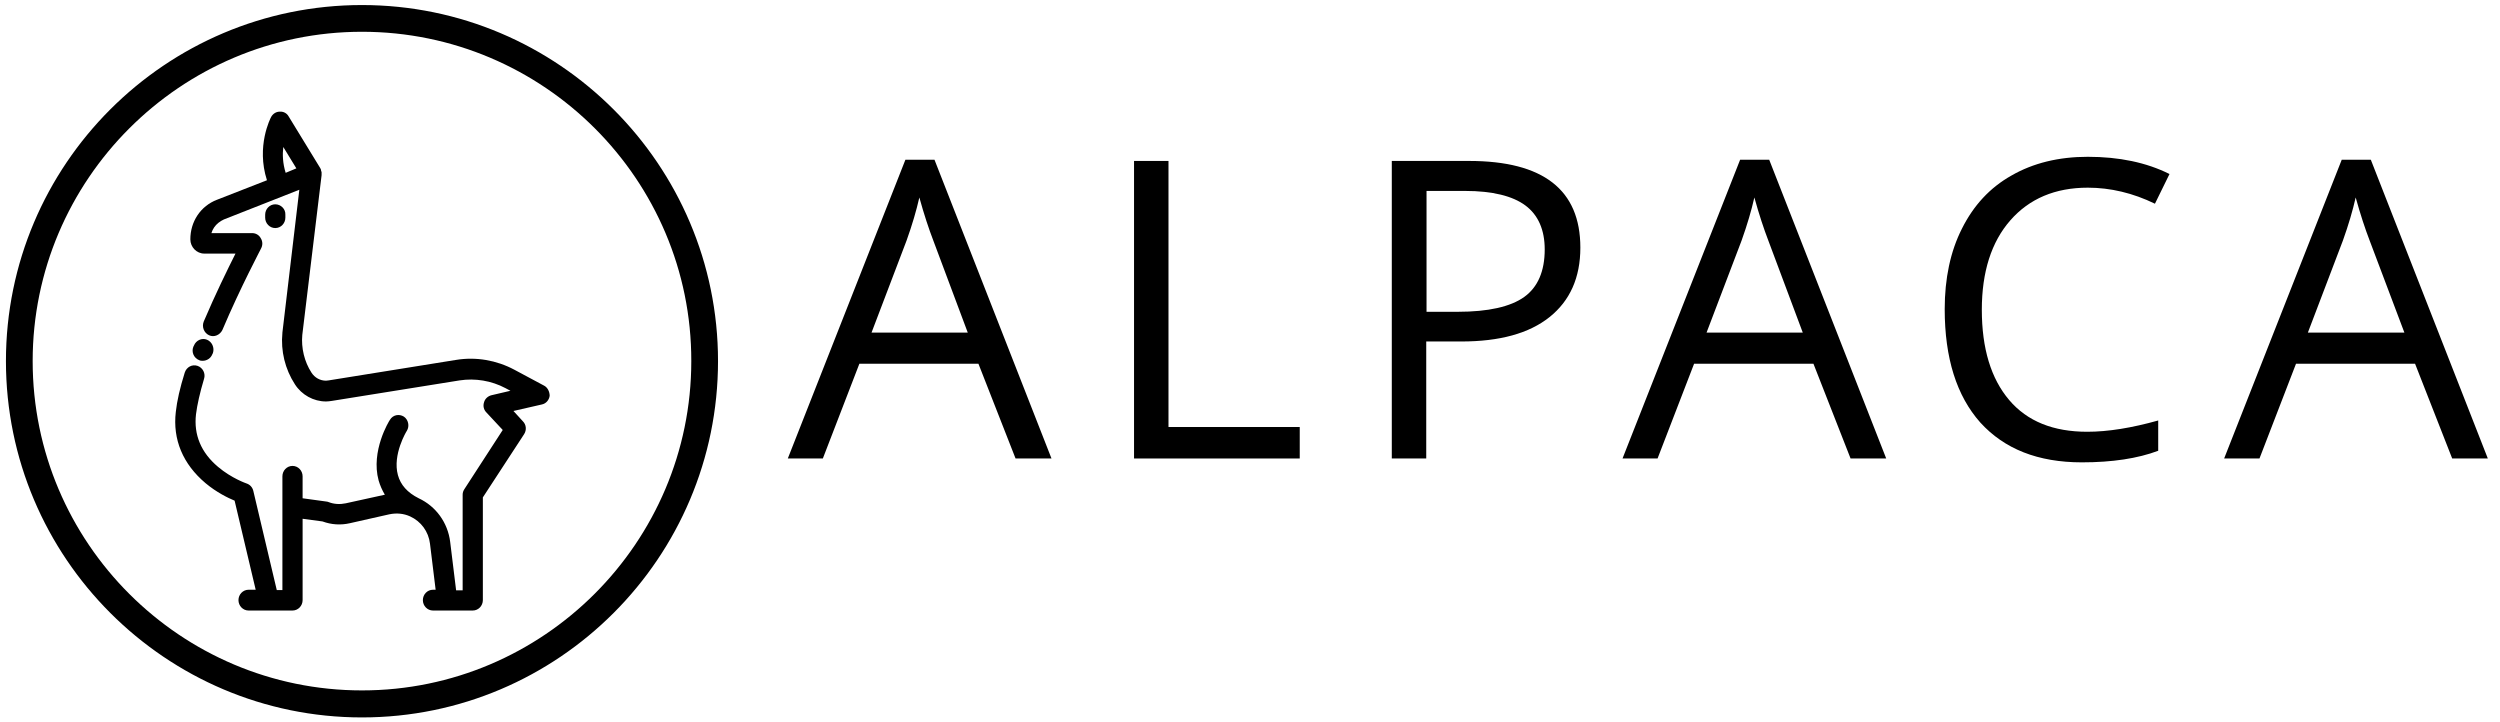 <?xml version="1.0" encoding="utf-8"?>
<!-- Generator: Adobe Illustrator 21.1.0, SVG Export Plug-In . SVG Version: 6.00 Build 0)  -->
<svg version="1.1" id="Слой_1" xmlns="http://www.w3.org/2000/svg" xmlns:xlink="http://www.w3.org/1999/xlink" x="0px" y="0px"
	 viewBox="0 0 841.9 243" style="enable-background:new 0 0 841.9 243;" xml:space="preserve">
<g>
	<g>
		<g>
			<path d="M183.1,129.8l-9.9-5.3c-6-3.2-12.9-4.4-19.6-3.3l-42.9,6.9c-0.3,0-0.6,0.1-0.9,0.1c-2,0-3.8-1-4.9-2.7
				c-2.4-3.7-3.5-8.3-3.1-12.7l6.5-53.8c0,0,0,0,0,0c0-0.1,0-0.2,0-0.4c0,0,0-0.1,0-0.1c0-0.1,0-0.2,0-0.3c0,0,0-0.1,0-0.1
				c0-0.1,0-0.3-0.1-0.4c0,0,0,0,0,0c0-0.1-0.1-0.2-0.1-0.4c0,0,0-0.1,0-0.1c0-0.1-0.1-0.2-0.1-0.3c0,0,0-0.1-0.1-0.1c0,0,0,0,0-0.1
				L97.2,39.2c-0.6-1.1-1.8-1.7-3-1.6c-1.2,0-2.3,0.7-2.9,1.8c-0.2,0.4-5.1,9.8-1.4,21.3L73,67.3c-2.6,1-4.9,2.8-6.5,5.2
				s-2.4,5.2-2.4,8.1c0,2.6,2.1,4.8,4.7,4.8h10.5c-2.6,5.2-6.8,13.7-10.7,22.9c-0.7,1.8,0.1,3.8,1.8,4.6c1.7,0.8,3.7-0.1,4.5-1.8
				c6.1-14.4,13-27.3,13-27.4c0.6-1.1,0.6-2.4-0.1-3.5c-0.6-1.1-1.7-1.7-2.9-1.7H71.2c0.2-0.7,0.5-1.3,0.9-1.9
				c0.8-1.2,2-2.1,3.3-2.7l25.4-10L95.1,112c0,0,0,0,0,0.1c-0.6,6.1,0.9,12.2,4.2,17.3c2.3,3.6,6.3,5.8,10.5,5.8
				c0.6,0,1.3-0.1,2-0.2l43-6.9c5.2-0.8,10.7,0.1,15.4,2.6l1.7,0.9l-6.4,1.5c-1.2,0.3-2.2,1.2-2.5,2.4c-0.4,1.2-0.1,2.5,0.8,3.4
				l5.5,5.9l-12.9,19.9c-0.4,0.6-0.6,1.2-0.6,1.9v32.2h-2.2l-2-16.3c-0.8-6.5-4.8-12-10.6-14.7c0,0,0,0,0,0c-3.8-1.9-6.1-4.5-7-7.8
				c-1.9-6.9,2.9-14.8,3-14.9c1-1.6,0.5-3.8-1-4.8c-1.6-1-3.7-0.6-4.7,1.1c-0.3,0.4-6.5,10.5-3.8,20.4c0.5,1.7,1.2,3.3,2.1,4.8
				l-13.2,2.9c-1.9,0.4-3.9,0.3-5.7-0.4c-0.3-0.1-0.5-0.2-0.8-0.2l-8-1.1v-7.4c0-1.9-1.5-3.5-3.4-3.5s-3.4,1.6-3.4,3.5v38.3h-1.9
				l-7.9-33.4c-0.3-1.2-1.1-2.1-2.3-2.5c0,0-5-1.7-9.6-5.6c-5.7-4.8-8.2-10.8-7.4-17.7c0.4-3.2,1.3-7.2,2.7-11.9
				c0.6-1.8-0.4-3.8-2.2-4.4c-1.8-0.6-3.7,0.4-4.3,2.3c-1.6,5.1-2.6,9.5-3,13.2c-1.1,9.3,2.4,17.6,10,24c3.7,3.1,7.6,5,9.8,5.9
				l7.1,30h-2.4c-1.9,0-3.4,1.6-3.4,3.5c0,1.9,1.5,3.5,3.4,3.5h14.8c1.9,0,3.4-1.6,3.4-3.5v-27.4l6.7,0.9c3,1.1,6.1,1.3,9.2,0.6
				l13.3-3c2.4-0.5,4.8-0.3,7,0.7c0,0,0,0,0,0c3.7,1.7,6.2,5.1,6.7,9.2l1.9,15.5h-0.9c-1.9,0-3.4,1.6-3.4,3.5c0,1.9,1.5,3.5,3.4,3.5
				h4.8c0,0,0,0,0,0c0,0,0,0,0,0h8.6c1.9,0,3.4-1.6,3.4-3.5v-34.6l13.9-21.3c0.9-1.4,0.7-3.2-0.4-4.3l-3.2-3.5l9.6-2.2
				c1.4-0.3,2.4-1.5,2.6-2.9C185.1,131.9,184.4,130.4,183.1,129.8L183.1,129.8z M96.2,58.2c-1-3.2-1.1-6.2-0.8-8.7l4.4,7.2
				L96.2,58.2z"/>
			<path d="M69.7,114.4c-1.7-0.7-3.7,0.2-4.4,2l-0.2,0.4c-0.7,1.8,0.2,3.8,2,4.5c0.4,0.2,0.8,0.2,1.2,0.2c1.4,0,2.7-0.9,3.2-2.2
				l0.2-0.4C72.3,117.1,71.4,115.1,69.7,114.4L69.7,114.4z"/>
			<path d="M92.7,68.8c-1.9,0-3.4,1.6-3.4,3.5v1c0,1.9,1.5,3.5,3.4,3.5c1.9,0,3.4-1.6,3.4-3.5v-1C96.2,70.4,94.6,68.8,92.7,68.8z"/>
		</g>
		<g>
			<path d="M342,154.4l-12.5-31.9h-40.1l-12.3,31.9h-11.8l39.6-100.6h9.8l39.4,100.6H342L342,154.4z M325.9,112l-11.6-31
				c-1.5-3.9-3.1-8.7-4.7-14.5c-1,4.4-2.4,9.2-4.3,14.5l-11.8,31H325.9z"/>
			<path d="M381.9,154.4V54.2h11.6v89.6h44.2v10.6H381.9L381.9,154.4z"/>
			<path d="M532.2,83.4c0,10.1-3.5,17.9-10.4,23.4c-6.9,5.5-16.8,8.2-29.7,8.2h-11.8v39.4h-11.6V54.2h26
				C519.7,54.2,532.2,63.9,532.2,83.4L532.2,83.4z M480.4,105h10.5c10.3,0,17.8-1.7,22.4-5c4.6-3.3,6.9-8.7,6.9-16
				c0-6.6-2.2-11.6-6.5-14.8c-4.3-3.2-11.1-4.9-20.3-4.9h-13V105z"/>
			<path d="M623.2,154.4l-12.5-31.9h-40.2l-12.3,31.9h-11.8l39.6-100.6h9.8l39.4,100.6H623.2z M607.1,112l-11.6-31
				c-1.5-3.9-3.1-8.7-4.7-14.5c-1,4.4-2.4,9.2-4.3,14.5l-11.8,31H607.1L607.1,112z"/>
			<path d="M703.1,63.2c-11,0-19.7,3.7-26.1,11c-6.4,7.3-9.6,17.4-9.6,30.1c0,13.1,3.1,23.2,9.2,30.4c6.1,7.2,14.9,10.7,26.3,10.7
				c7,0,15-1.3,23.9-3.8v10.2c-6.9,2.6-15.5,3.9-25.7,3.9c-14.8,0-26.1-4.5-34.2-13.4c-8-9-12-21.7-12-38.2
				c0-10.3,1.9-19.4,5.8-27.1c3.9-7.8,9.4-13.8,16.7-17.9c7.3-4.2,15.9-6.3,25.7-6.3c10.5,0,19.7,1.9,27.5,5.8l-4.9,10
				C718.3,65,710.7,63.2,703.1,63.2L703.1,63.2z"/>
			<path d="M825.8,154.4l-12.5-31.9h-40.1l-12.3,31.9H749l39.6-100.6h9.8l39.4,100.6H825.8L825.8,154.4z M809.7,112L798,81
				c-1.5-3.9-3.1-8.7-4.7-14.5c-1,4.4-2.4,9.2-4.3,14.5l-11.8,31H809.7L809.7,112z"/>
		</g>
		<g>
			<path d="M121.9,241.6C55.8,241.6,2,187.8,2,121.6S55.8,1.7,121.9,1.7s119.9,53.8,119.9,119.9S188.1,241.6,121.9,241.6z
				 M121.9,10.7C60.8,10.7,11,60.5,11,121.6c0,61.2,49.8,110.9,110.9,110.9s110.9-49.8,110.9-110.9
				C232.9,60.5,183.1,10.7,121.9,10.7z"/>
		</g>
	</g>
</g>
</svg>
